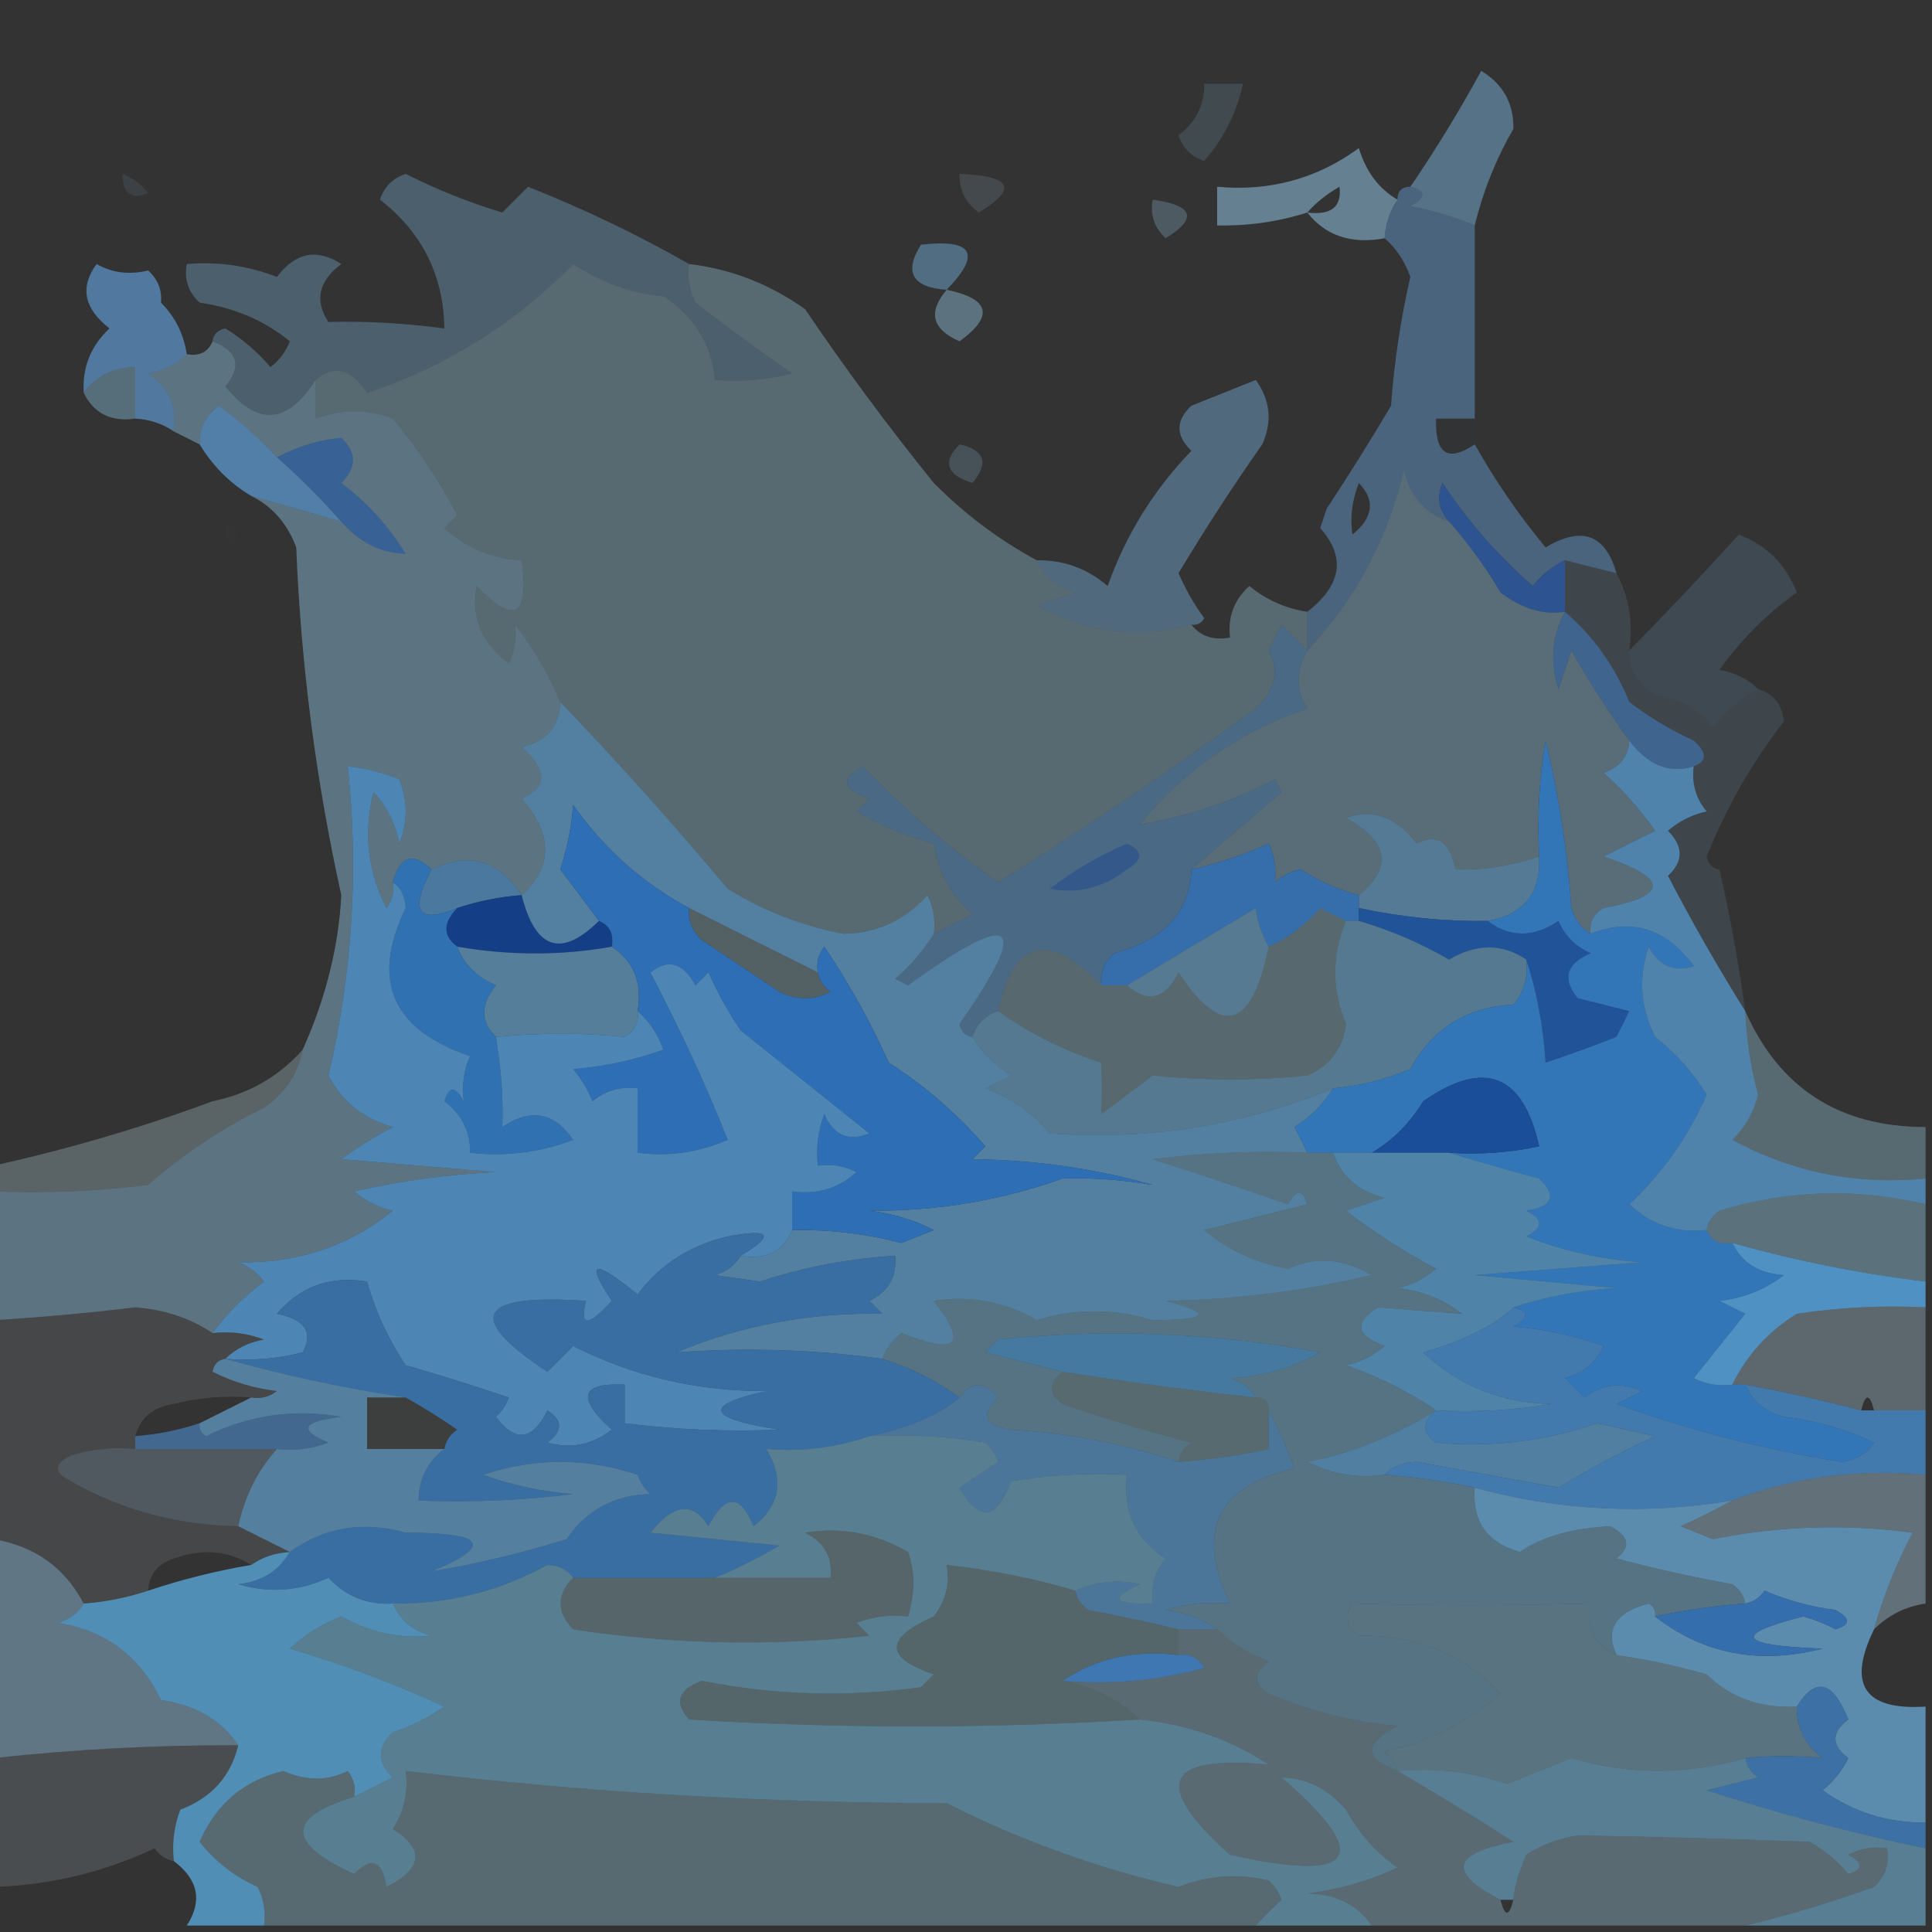 <?xml version="1.0" encoding="UTF-8"?>
<!DOCTYPE svg PUBLIC "-//W3C//DTD SVG 1.1//EN" "http://www.w3.org/Graphics/SVG/1.1/DTD/svg11.dtd">
<svg xmlns="http://www.w3.org/2000/svg" version="1.1" width="150px" height="150px" style="shape-rendering:geometricPrecision; text-rendering:geometricPrecision; image-rendering:optimizeQuality; fill-rule:evenodd; clip-rule:evenodd" xmlns:xlink="http://www.w3.org/1999/xlink">
<rect width="100%" height="100%" fill="#333333" stroke="none"/>
<g><path style="opacity:0.139" fill="#9adcfd" d="M 93.5,6.5 C 94.5,6.5 95.5,6.5 96.5,6.5C 96.033,8.711 95.033,10.711 93.5,12.5C 92.5,12.167 91.833,11.5 91.5,10.5C 92.853,9.476 93.52,8.143 93.5,6.5 Z"/></g>
<g><path style="opacity:0.088" fill="#8ad3fa" d="M 9.5,13.5 C 10.289,13.783 10.956,14.283 11.5,15C 10.184,15.528 9.517,15.028 9.5,13.5 Z"/></g>
<g><path style="opacity:0.122" fill="#b5e6ff" d="M 74.5,13.5 C 78.555,13.648 79.055,14.648 76,16.5C 74.961,15.756 74.461,14.756 74.5,13.5 Z"/></g>
<g><path style="opacity:0.435" fill="#82c4f2" d="M 114.5,17.5 C 112.914,16.852 111.247,16.352 109.5,16C 110.738,15.31 110.738,14.81 109.5,14.5C 111.478,11.603 113.311,8.603 115,5.5C 116.698,6.529 117.532,8.029 117.5,10C 116.135,12.374 115.135,14.874 114.5,17.5 Z"/></g>
<g><path style="opacity:0.227" fill="#abe4ff" d="M 89.5,15.5 C 92.674,15.952 93.007,16.952 90.5,18.5C 89.614,17.675 89.281,16.675 89.5,15.5 Z"/></g>
<g><path style="opacity:0.467" fill="#9edafc" d="M 108.5,15.5 C 107.89,16.391 107.557,17.391 107.5,18.5C 104.918,18.975 102.918,18.308 101.5,16.5C 99.236,17.219 96.903,17.552 94.5,17.5C 94.5,16.5 94.5,15.5 94.5,14.5C 98.576,14.879 102.243,13.879 105.5,11.5C 106.057,13.332 107.057,14.665 108.5,15.5 Z M 101.5,16.5 C 102.172,15.733 103.005,15.066 104,14.5C 104.188,16.061 103.355,16.728 101.5,16.5 Z"/></g>
<g><path style="opacity:0.624" fill="#5595da" d="M 12.5,23.5 C 12.586,22.504 12.252,21.671 11.5,21C 10.041,21.355 8.707,21.189 7.5,20.5C 8.707,21.189 10.041,21.355 11.5,21C 12.252,21.671 12.586,22.504 12.5,23.5 Z"/></g>
<g><path style="opacity:0.4" fill="#7dc3f5" d="M 73.5,22.5 C 70.827,22.316 70.16,21.149 71.5,19C 75.553,18.532 76.22,19.698 73.5,22.5 Z"/></g>
<g><path style="opacity:0.296" fill="#86c9f4" d="M 53.5,20.5 C 53.35,21.552 53.517,22.552 54,23.5C 56.465,25.42 58.965,27.253 61.5,29C 59.527,29.495 57.527,29.662 55.5,29.5C 55.256,26.737 53.923,24.571 51.5,23C 49.063,22.797 46.729,21.963 44.5,20.5C 39.977,25.12 34.644,28.453 28.5,30.5C 27.286,28.62 25.952,28.287 24.5,29.5C 22.326,32.937 19.992,33.103 17.5,30C 18.8,28.421 18.466,27.255 16.5,26.5C 16.56,25.957 16.893,25.624 17.5,25.5C 18.814,26.313 19.98,27.313 21,28.5C 21.692,27.975 22.192,27.308 22.5,26.5C 20.54,24.887 18.206,23.887 15.5,23.5C 14.614,22.675 14.281,21.675 14.5,20.5C 16.92,20.292 19.253,20.626 21.5,21.5C 22.935,19.599 24.602,19.265 26.5,20.5C 24.73,21.82 24.397,23.32 25.5,25C 28.362,24.917 31.362,25.084 34.5,25.5C 34.44,21.38 32.773,18.047 29.5,15.5C 29.833,14.5 30.5,13.833 31.5,13.5C 33.933,14.73 36.433,15.73 39,16.5C 39.667,15.833 40.333,15.167 41,14.5C 45.37,16.237 49.537,18.237 53.5,20.5 Z"/></g>
<g><path style="opacity:0.373" fill="#a5ddfe" d="M 73.5,22.5 C 76.861,23.203 77.194,24.537 74.5,26.5C 72.358,25.563 72.024,24.23 73.5,22.5 Z"/></g>
<g><path style="opacity:0.608" fill="#65a5e4" d="M 7.5,20.5 C 8.707,21.189 10.041,21.355 11.5,21C 12.252,21.671 12.586,22.504 12.5,23.5C 13.601,24.605 14.267,25.938 14.5,27.5C 13.738,28.268 12.738,28.768 11.5,29C 13.107,30.049 13.773,31.549 13.5,33.5C 12.609,32.89 11.609,32.557 10.5,32.5C 10.5,31.167 10.5,29.833 10.5,28.5C 8.801,28.527 7.467,29.194 6.5,30.5C 6.383,28.517 7.05,26.85 8.5,25.5C 6.516,23.954 6.183,22.287 7.5,20.5 Z"/></g>
<g><path style="opacity:0.361" fill="#93d3f8" d="M 10.5,32.5 C 8.62,32.771 7.287,32.104 6.5,30.5C 7.467,29.194 8.801,28.527 10.5,28.5C 10.5,29.833 10.5,31.167 10.5,32.5 Z"/></g>
<g><path style="opacity:0.388" fill="#7fc0f0" d="M 92.5,48.5 C 88.363,49.64 84.363,49.14 80.5,47C 81.5,46.667 82.5,46.333 83.5,46C 82.058,45.623 81.058,44.79 80.5,43.5C 82.582,43.472 84.416,44.139 86,45.5C 87.4,41.542 89.567,38.042 92.5,35C 91.269,33.817 91.269,32.651 92.5,31.5C 94.167,30.833 95.833,30.167 97.5,29.5C 98.631,31.075 98.797,32.741 98,34.5C 95.749,37.706 93.582,41.039 91.5,44.5C 92.04,45.748 92.707,46.915 93.5,48C 93.272,48.399 92.938,48.565 92.5,48.5 Z"/></g>
<g><path style="opacity:0.016" fill="#1b4c9e" d="M 114.5,32.5 C 114.5,33.167 114.5,33.833 114.5,34.5C 112.402,35.914 111.402,35.248 111.5,32.5C 112.5,32.5 113.5,32.5 114.5,32.5 Z"/></g>
<g><path style="opacity:0.667" fill="#60a5e2" d="M 21.5,35.5 C 23.222,37 24.888,38.667 26.5,40.5C 24.167,39.833 21.833,39.167 19.5,38.5C 17.861,37.528 16.527,36.194 15.5,34.5C 15.461,33.244 15.961,32.244 17,31.5C 18.667,32.733 20.167,34.066 21.5,35.5 Z"/></g>
<g><path style="opacity:0.304" fill="#ade7fd" d="M 53.5,20.5 C 56.745,20.88 59.745,22.047 62.5,24C 65.649,28.647 68.982,33.147 72.5,37.5C 74.926,39.941 77.593,41.941 80.5,43.5C 81.058,44.79 82.058,45.623 83.5,46C 82.5,46.333 81.5,46.667 80.5,47C 84.363,49.14 88.363,49.64 92.5,48.5C 93.209,49.404 94.209,49.737 95.5,49.5C 95.312,47.897 95.812,46.563 97,45.5C 98.33,46.582 99.83,47.249 101.5,47.5C 101.5,48.5 101.5,49.5 101.5,50.5C 100.833,49.833 100.167,49.167 99.5,48.5C 97.576,48.711 97.243,49.377 98.5,50.5C 99.37,52.032 99.036,53.532 97.5,55C 91.006,59.748 84.339,64.248 77.5,68.5C 73.688,65.847 70.188,62.847 67,59.5C 65.189,60.423 65.355,61.257 67.5,62C 67.167,62.333 66.833,62.667 66.5,63C 68.421,64.122 70.421,64.956 72.5,65.5C 72.826,67.661 73.826,69.494 75.5,71C 74.473,71.513 73.473,72.013 72.5,72.5C 72.65,71.448 72.483,70.448 72,69.5C 70.278,71.444 68.111,72.444 65.5,72.5C 62.268,71.882 59.268,70.715 56.5,69C 52.25,63.926 47.917,59.093 43.5,54.5C 42.609,52.391 41.442,50.391 40,48.5C 40.077,49.738 39.911,50.738 39.5,51.5C 37.397,49.936 36.564,47.936 37,45.5C 39.946,48.543 41.112,47.876 40.5,43.5C 38.217,43.392 36.217,42.559 34.5,41C 34.833,40.667 35.167,40.333 35.5,40C 34.108,37.334 32.441,34.834 30.5,32.5C 28.584,31.752 26.584,31.752 24.5,32.5C 24.5,31.5 24.5,30.5 24.5,29.5C 25.952,28.287 27.286,28.62 28.5,30.5C 34.644,28.453 39.977,25.12 44.5,20.5C 46.729,21.963 49.063,22.797 51.5,23C 53.923,24.571 55.256,26.737 55.5,29.5C 57.527,29.662 59.527,29.495 61.5,29C 58.965,27.253 56.465,25.42 54,23.5C 53.517,22.552 53.35,21.552 53.5,20.5 Z M 99.5,48.5 C 99.167,49.167 98.833,49.833 98.5,50.5C 97.243,49.377 97.576,48.711 99.5,48.5 Z"/></g>
<g><path style="opacity:0.18" fill="#a1e2ff" d="M 74.5,34.5 C 76.465,34.948 76.798,35.948 75.5,37.5C 73.481,36.867 73.147,35.867 74.5,34.5 Z"/></g>
<g><path style="opacity:0.702" fill="#3b76bf" d="M 26.5,40.5 C 24.888,38.667 23.222,37 21.5,35.5C 23.144,34.634 24.811,34.134 26.5,34C 27.711,35.113 27.711,36.28 26.5,37.5C 28.508,39.008 30.174,40.842 31.5,43C 29.565,42.942 27.898,42.109 26.5,40.5 Z"/></g>
<g><path style="opacity:0.437" fill="#68a4dd" d="M 109.5,14.5 C 110.738,14.81 110.738,15.31 109.5,16C 111.247,16.352 112.914,16.852 114.5,17.5C 114.5,22.5 114.5,27.5 114.5,32.5C 113.5,32.5 112.5,32.5 111.5,32.5C 111.402,35.248 112.402,35.914 114.5,34.5C 116.076,37.312 117.91,39.978 120,42.5C 122.811,40.82 124.644,41.487 125.5,44.5C 124.167,44.167 122.833,43.833 121.5,43.5C 120.542,43.953 119.708,44.62 119,45.5C 116.257,43.097 113.924,40.431 112,37.5C 111.53,38.577 111.697,39.577 112.5,40.5C 110.665,39.878 109.498,38.544 109,36.5C 107.708,41.931 105.208,46.598 101.5,50.5C 101.5,49.5 101.5,48.5 101.5,47.5C 104.172,45.42 104.505,43.254 102.5,41C 102.667,40.5 102.833,40 103,39.5C 104.764,36.821 106.431,34.154 108,31.5C 108.246,28.11 108.746,24.777 109.5,21.5C 109.058,20.261 108.391,19.261 107.5,18.5C 107.557,17.391 107.89,16.391 108.5,15.5C 108.5,14.833 108.833,14.5 109.5,14.5 Z M 105.5,37.5 C 106.797,38.849 106.63,40.182 105,41.5C 104.805,40.181 104.972,38.847 105.5,37.5 Z"/></g>
<g><path style="opacity:0.004" fill="#fefffe" d="M 17.5,40.5 C 18.525,40.897 18.692,41.563 18,42.5C 17.536,41.906 17.369,41.239 17.5,40.5 Z"/></g>
<g><path style="opacity:0.863" fill="#2d589f" d="M 121.5,43.5 C 121.5,44.833 121.5,46.167 121.5,47.5C 119.827,47.764 118.16,47.264 116.5,46C 115.303,43.985 113.97,42.151 112.5,40.5C 111.697,39.577 111.53,38.577 112,37.5C 113.924,40.431 116.257,43.097 119,45.5C 119.708,44.62 120.542,43.953 121.5,43.5 Z"/></g>
<g><path style="opacity:0.341" fill="#9eddfa" d="M 112.5,40.5 C 113.97,42.151 115.303,43.985 116.5,46C 118.16,47.264 119.827,47.764 121.5,47.5C 120.489,49.402 120.322,51.402 121,53.5C 121.333,52.5 121.667,51.5 122,50.5C 123.419,52.993 124.919,55.326 126.5,57.5C 126.423,58.75 125.756,59.583 124.5,60C 126.019,61.351 127.352,62.851 128.5,64.5C 127.167,65.167 125.833,65.833 124.5,66.5C 129.591,68.211 129.591,69.544 124.5,70.5C 123.702,70.957 123.369,71.624 123.5,72.5C 122.778,72.082 122.278,71.416 122,70.5C 121.697,66.106 121.03,61.773 120,57.5C 119.502,60.482 119.335,63.482 119.5,66.5C 117.283,67.238 115.116,67.571 113,67.5C 112.558,65.322 111.558,64.655 110,65.5C 108.428,63.437 106.595,62.771 104.5,63.5C 107.811,65.34 108.144,67.34 105.5,69.5C 103.906,69.081 102.406,68.414 101,67.5C 100.228,67.645 99.561,67.978 99,68.5C 99.077,67.262 98.911,66.262 98.5,65.5C 96.55,66.372 94.55,67.039 92.5,67.5C 94.789,65.552 97.122,63.552 99.5,61.5C 99.333,61.167 99.167,60.833 99,60.5C 95.626,62.248 92.126,63.414 88.5,64C 91.958,59.768 96.292,56.768 101.5,55C 100.587,53.586 100.587,52.086 101.5,50.5C 105.208,46.598 107.708,41.931 109,36.5C 109.498,38.544 110.665,39.878 112.5,40.5 Z"/></g>
<g><path style="opacity:0.18" fill="#75ade2" d="M 136.5,53.5 C 135.152,54.186 133.985,55.186 133,56.5C 131.902,55.032 130.402,54.199 128.5,54C 127.177,53.184 126.511,52.017 126.5,50.5C 129.405,47.556 132.238,44.556 135,41.5C 137.167,42.333 138.667,43.833 139.5,46C 137.189,47.645 135.189,49.645 133.5,52C 134.737,52.232 135.737,52.732 136.5,53.5 Z"/></g>
<g><path style="opacity:0.391" fill="#9cdafa" d="M 16.5,26.5 C 18.466,27.255 18.8,28.421 17.5,30C 19.992,33.103 22.326,32.937 24.5,29.5C 24.5,30.5 24.5,31.5 24.5,32.5C 26.584,31.752 28.584,31.752 30.5,32.5C 32.441,34.834 34.108,37.334 35.5,40C 35.167,40.333 34.833,40.667 34.5,41C 36.217,42.559 38.217,43.392 40.5,43.5C 41.112,47.876 39.946,48.543 37,45.5C 36.564,47.936 37.397,49.936 39.5,51.5C 39.911,50.738 40.077,49.738 40,48.5C 41.442,50.391 42.609,52.391 43.5,54.5C 43.426,56.411 42.426,57.578 40.5,58C 42.513,59.791 42.513,61.125 40.5,62C 42.935,64.792 42.935,67.292 40.5,69.5C 38.729,66.777 36.395,66.111 33.5,67.5C 32.053,66.115 31.053,66.448 30.5,68.5C 30.631,69.239 30.464,69.906 30,70.5C 28.543,67.634 28.21,64.634 29,61.5C 30.044,62.623 30.71,63.956 31,65.5C 31.667,63.833 31.667,62.167 31,60.5C 29.602,59.949 28.268,59.616 27,59.5C 27.861,67.538 27.361,75.538 25.5,83.5C 26.551,85.532 28.217,86.865 30.5,87.5C 29.092,88.243 27.759,89.077 26.5,90C 30.5,90.333 34.5,90.667 38.5,91C 34.789,91.175 31.122,91.675 27.5,92.5C 28.376,93.251 29.376,93.751 30.5,94C 27.057,96.772 23.057,98.106 18.5,98C 19.308,98.308 19.975,98.808 20.5,99.5C 18.921,100.667 17.587,102 16.5,103.5C 14.785,102.343 12.785,101.676 10.5,101.5C 6.837,101.944 3.171,102.278 -0.5,102.5C -0.5,99.167 -0.5,95.833 -0.5,92.5C 3.514,92.665 7.514,92.499 11.5,92C 14.228,89.608 17.228,87.608 20.5,86C 22.141,84.871 23.141,83.371 23.5,81.5C 25.288,77.521 26.288,73.521 26.5,69.5C 24.534,60.626 23.367,51.626 23,42.5C 22.31,40.65 21.144,39.316 19.5,38.5C 21.833,39.167 24.167,39.833 26.5,40.5C 27.898,42.109 29.565,42.942 31.5,43C 30.174,40.842 28.508,39.008 26.5,37.5C 27.711,36.28 27.711,35.113 26.5,34C 24.811,34.134 23.144,34.634 21.5,35.5C 20.167,34.066 18.667,32.733 17,31.5C 15.961,32.244 15.461,33.244 15.5,34.5C 14.833,34.167 14.167,33.833 13.5,33.5C 13.773,31.549 13.107,30.049 11.5,29C 12.738,28.768 13.738,28.268 14.5,27.5C 15.492,27.672 16.158,27.338 16.5,26.5 Z"/></g>
<g><path style="opacity:0.616" fill="#4684c8" d="M 121.5,47.5 C 123.7,49.378 125.367,51.711 126.5,54.5C 128.046,55.684 129.713,56.684 131.5,57.5C 132.55,58.429 132.55,59.095 131.5,59.5C 129.627,60.089 127.96,59.422 126.5,57.5C 124.919,55.326 123.419,52.993 122,50.5C 121.667,51.5 121.333,52.5 121,53.5C 120.322,51.402 120.489,49.402 121.5,47.5 Z"/></g>
<g><path style="opacity:0.004" fill="#fefffe" d="M 0.5,56.5 C 1.833,57.167 1.833,57.167 0.5,56.5 Z"/></g>
<g><path style="opacity:0.122" fill="#90cff5" d="M 121.5,43.5 C 122.833,43.833 124.167,44.167 125.5,44.5C 126.461,46.265 126.795,48.265 126.5,50.5C 126.511,52.017 127.177,53.184 128.5,54C 130.402,54.199 131.902,55.032 133,56.5C 133.985,55.186 135.152,54.186 136.5,53.5C 137.695,53.866 138.361,54.699 138.5,56C 136.041,59.182 134.041,62.682 132.5,66.5C 132.624,67.107 132.957,67.44 133.5,67.5C 134.326,71.136 134.992,74.803 135.5,78.5C 133.398,75.139 131.398,71.639 129.5,68C 130.711,66.887 130.711,65.72 129.5,64.5C 130.376,63.749 131.376,63.249 132.5,63C 131.663,61.989 131.33,60.822 131.5,59.5C 132.55,59.095 132.55,58.429 131.5,57.5C 129.713,56.684 128.046,55.684 126.5,54.5C 125.367,51.711 123.7,49.378 121.5,47.5C 121.5,46.167 121.5,44.833 121.5,43.5 Z"/></g>
<g><path style="opacity:0.004" fill="#fefffe" d="M 133.5,66.5 C 134.833,67.167 134.833,67.167 133.5,66.5 Z"/></g>
<g><path style="opacity:0.6" fill="#5ba7e7" d="M 40.5,69.5 C 38.784,69.629 37.117,69.962 35.5,70.5C 32.437,71.765 31.77,70.765 33.5,67.5C 36.395,66.111 38.729,66.777 40.5,69.5 Z"/></g>
<g><path style="opacity:0.529" fill="#72b9ec" d="M 119.5,66.5 C 119.631,69.367 118.297,71.033 115.5,71.5C 112.222,71.553 108.889,71.219 105.5,70.5C 105.5,70.167 105.5,69.833 105.5,69.5C 108.144,67.34 107.811,65.34 104.5,63.5C 106.595,62.771 108.428,63.437 110,65.5C 111.558,64.655 112.558,65.322 113,67.5C 115.116,67.571 117.283,67.238 119.5,66.5 Z"/></g>
<g><path style="opacity:0.953" fill="#133f89" d="M 40.5,69.5 C 41.567,73.717 43.567,74.384 46.5,71.5C 47.338,71.842 47.672,72.508 47.5,73.5C 43.587,74.201 39.587,74.201 35.5,73.5C 34.375,72.652 34.375,71.652 35.5,70.5C 37.117,69.962 38.784,69.629 40.5,69.5 Z"/></g>
<g><path style="opacity:0.004" fill="#fefffe" d="M 6.5,72.5 C 7.833,73.167 7.833,73.167 6.5,72.5 Z"/></g>
<g><path style="opacity:0.475" fill="#63a5df" d="M 99.5,48.5 C 100.167,49.167 100.833,49.833 101.5,50.5C 100.587,52.086 100.587,53.586 101.5,55C 96.292,56.768 91.958,59.768 88.5,64C 92.126,63.414 95.626,62.248 99,60.5C 99.167,60.833 99.333,61.167 99.5,61.5C 97.122,63.552 94.789,65.552 92.5,67.5C 92.394,70.804 90.394,72.97 86.5,74C 85.748,74.671 85.414,75.504 85.5,76.5C 81.362,72.256 78.695,72.923 77.5,78.5C 76.5,78.833 75.833,79.5 75.5,80.5C 74.957,80.44 74.624,80.107 74.5,79.5C 80.145,71.464 78.811,70.464 70.5,76.5C 70.167,76.333 69.833,76.167 69.5,76C 70.71,74.961 71.71,73.794 72.5,72.5C 73.473,72.013 74.473,71.513 75.5,71C 73.826,69.494 72.826,67.661 72.5,65.5C 70.421,64.956 68.421,64.122 66.5,63C 66.833,62.667 67.167,62.333 67.5,62C 65.355,61.257 65.189,60.423 67,59.5C 70.188,62.847 73.688,65.847 77.5,68.5C 84.339,64.248 91.006,59.748 97.5,55C 99.036,53.532 99.37,52.032 98.5,50.5C 98.833,49.833 99.167,49.167 99.5,48.5 Z"/></g>
<g><path style="opacity:0.729" fill="#2d528b" d="M 87.5,65.5 C 88.773,66.077 88.773,66.743 87.5,67.5C 85.669,68.929 83.669,69.429 81.5,69C 83.432,67.541 85.432,66.375 87.5,65.5 Z"/></g>
<g><path style="opacity:0.851" fill="#3777bf" d="M 105.5,69.5 C 105.5,69.833 105.5,70.167 105.5,70.5C 105.5,70.833 105.5,71.167 105.5,71.5C 105.167,71.5 104.833,71.5 104.5,71.5C 103.85,71.196 103.183,70.863 102.5,70.5C 101.358,71.826 100.024,72.826 98.5,73.5C 97.926,72.472 97.593,71.472 97.5,70.5C 94.071,72.539 90.737,74.539 87.5,76.5C 86.833,76.5 86.167,76.5 85.5,76.5C 85.414,75.504 85.748,74.671 86.5,74C 90.394,72.97 92.394,70.804 92.5,67.5C 94.55,67.039 96.55,66.372 98.5,65.5C 98.911,66.262 99.077,67.262 99,68.5C 99.561,67.978 100.228,67.645 101,67.5C 102.406,68.414 103.906,69.081 105.5,69.5 Z"/></g>
<g><path style="opacity:0.855" fill="#1f59aa" d="M 105.5,71.5 C 105.5,71.167 105.5,70.833 105.5,70.5C 108.889,71.219 112.222,71.553 115.5,71.5C 117.223,72.807 119.057,72.807 121,71.5C 121.5,72.667 122.333,73.5 123.5,74C 121.595,74.826 121.261,75.993 122.5,77.5C 123.833,77.833 125.167,78.167 126.5,78.5C 126.167,79.167 125.833,79.833 125.5,80.5C 123.659,81.23 121.825,81.897 120,82.5C 119.817,79.635 119.317,76.969 118.5,74.5C 116.643,73.246 114.643,73.246 112.5,74.5C 110.261,73.212 107.928,72.212 105.5,71.5 Z"/></g>
<g><path style="opacity:0.246" fill="#b4e9fa" d="M 53.5,70.5 C 56.833,72.167 60.167,73.833 63.5,75.5C 63.611,76.117 63.944,76.617 64.5,77C 63.167,77.667 61.833,77.667 60.5,77C 58.5,75.667 56.5,74.333 54.5,73C 53.748,72.329 53.414,71.496 53.5,70.5 Z"/></g>
<g><path style="opacity:0.49" fill="#79c5f5" d="M 98.5,73.5 C 97.187,79.925 94.854,80.592 91.5,75.5C 90.472,77.58 89.138,77.914 87.5,76.5C 90.737,74.539 94.071,72.539 97.5,70.5C 97.593,71.472 97.926,72.472 98.5,73.5 Z"/></g>
<g><path style="opacity:0.525" fill="#74c3f8" d="M 35.5,73.5 C 39.587,74.201 43.587,74.201 47.5,73.5C 49.213,74.635 49.88,76.302 49.5,78.5C 49.631,79.376 49.297,80.043 48.5,80.5C 45.285,80.18 41.952,80.18 38.5,80.5C 37.295,79.328 37.295,77.995 38.5,76.5C 37.007,75.859 36.007,74.859 35.5,73.5 Z"/></g>
<g><path style="opacity:0.808" fill="#307fce" d="M 33.5,67.5 C 31.77,70.765 32.437,71.765 35.5,70.5C 34.375,71.652 34.375,72.652 35.5,73.5C 36.007,74.859 37.007,75.859 38.5,76.5C 37.295,77.995 37.295,79.328 38.5,80.5C 38.919,83.026 39.086,85.359 39,87.5C 41.2,86.01 43.034,86.343 44.5,88.5C 41.913,89.48 39.247,89.813 36.5,89.5C 36.52,87.857 35.853,86.524 34.5,85.5C 34.846,84.304 35.346,84.304 36,85.5C 35.852,84.175 36.018,83.008 36.5,82C 30.432,79.944 28.766,76.11 31.5,70.5C 31.457,69.584 31.124,68.917 30.5,68.5C 31.053,66.448 32.053,66.115 33.5,67.5 Z"/></g>
<g><path style="opacity:0.295" fill="#adeafe" d="M 104.5,71.5 C 103.382,74.178 103.382,76.845 104.5,79.5C 104.272,81.397 103.272,82.73 101.5,83.5C 97.564,83.902 93.564,83.902 89.5,83.5C 88.167,84.5 86.833,85.5 85.5,86.5C 85.568,85.15 85.568,83.816 85.5,82.5C 82.577,81.552 79.911,80.219 77.5,78.5C 78.695,72.923 81.362,72.256 85.5,76.5C 86.167,76.5 86.833,76.5 87.5,76.5C 89.138,77.914 90.472,77.58 91.5,75.5C 94.854,80.592 97.187,79.925 98.5,73.5C 100.024,72.826 101.358,71.826 102.5,70.5C 103.183,70.863 103.85,71.196 104.5,71.5 Z"/></g>
<g><path style="opacity:0.571" fill="#6cb9f1" d="M 43.5,54.5 C 47.917,59.093 52.25,63.926 56.5,69C 59.268,70.715 62.268,71.882 65.5,72.5C 68.111,72.444 70.278,71.444 72,69.5C 72.483,70.448 72.65,71.448 72.5,72.5C 71.71,73.794 70.71,74.961 69.5,76C 69.833,76.167 70.167,76.333 70.5,76.5C 78.811,70.464 80.145,71.464 74.5,79.5C 74.624,80.107 74.957,80.44 75.5,80.5C 76.23,81.712 77.23,82.712 78.5,83.5C 77.833,83.833 77.167,84.167 76.5,84.5C 78.482,85.216 80.149,86.383 81.5,88C 89.124,88.554 96.457,87.387 103.5,84.5C 102.77,85.712 101.77,86.712 100.5,87.5C 100.863,88.183 101.196,88.85 101.5,89.5C 97.486,89.335 93.486,89.501 89.5,90C 92.981,91.114 96.481,92.28 100,93.5C 100.654,92.304 101.154,92.304 101.5,93.5C 98.833,94.167 96.167,94.833 93.5,95.5C 95.333,97.05 97.499,98.05 100,98.5C 102.147,97.524 104.314,97.691 106.5,99C 101.279,100.232 95.946,100.899 90.5,101C 94.233,101.972 93.899,102.472 89.5,102.5C 86.455,101.582 83.455,101.582 80.5,102.5C 77.972,101.058 75.305,100.558 72.5,101C 75.182,104.42 74.349,105.253 70,103.5C 69.283,104.044 68.783,104.711 68.5,105.5C 63.197,104.77 57.864,104.604 52.5,105C 57.541,102.895 62.874,101.895 68.5,102C 68.167,101.667 67.833,101.333 67.5,101C 68.973,100.29 69.64,99.124 69.5,97.5C 65.908,97.714 62.408,98.381 59,99.5C 57.833,99.333 56.667,99.167 55.5,99C 56.416,98.722 57.083,98.222 57.5,97.5C 59.483,97.843 60.817,97.177 61.5,95.5C 64.374,95.451 67.208,95.784 70,96.5C 70.833,96.167 71.667,95.833 72.5,95.5C 70.922,94.702 69.256,94.202 67.5,94C 72.725,94.041 77.725,93.208 82.5,91.5C 84.796,91.427 87.13,91.594 89.5,92C 85.015,90.726 80.348,90.059 75.5,90C 75.833,89.667 76.167,89.333 76.5,89C 74.295,86.46 71.795,84.293 69,82.5C 67.601,79.371 65.934,76.371 64,73.5C 63.536,74.094 63.369,74.761 63.5,75.5C 60.167,73.833 56.833,72.167 53.5,70.5C 49.9,68.57 46.9,65.903 44.5,62.5C 44.39,64.098 44.057,65.765 43.5,67.5C 44.524,68.852 45.524,70.185 46.5,71.5C 43.567,74.384 41.567,73.717 40.5,69.5C 42.935,67.292 42.935,64.792 40.5,62C 42.513,61.125 42.513,59.791 40.5,58C 42.426,57.578 43.426,56.411 43.5,54.5 Z"/></g>
<g><path style="opacity:0.004" fill="#fefffe" d="M 16.5,85.5 C 15.833,84.167 15.833,84.167 16.5,85.5 Z"/></g>
<g><path style="opacity:0.465" fill="#7ccafb" d="M 104.5,71.5 C 104.833,71.5 105.167,71.5 105.5,71.5C 107.928,72.212 110.261,73.212 112.5,74.5C 114.643,73.246 116.643,73.246 118.5,74.5C 118.67,75.822 118.337,76.989 117.5,78C 113.879,78.178 111.212,79.845 109.5,83C 107.564,83.813 105.564,84.313 103.5,84.5C 96.457,87.387 89.124,88.554 81.5,88C 80.149,86.383 78.482,85.216 76.5,84.5C 77.167,84.167 77.833,83.833 78.5,83.5C 77.23,82.712 76.23,81.712 75.5,80.5C 75.833,79.5 76.5,78.833 77.5,78.5C 79.911,80.219 82.577,81.552 85.5,82.5C 85.568,83.816 85.568,85.15 85.5,86.5C 86.833,85.5 88.167,84.5 89.5,83.5C 93.564,83.902 97.564,83.902 101.5,83.5C 103.272,82.73 104.272,81.397 104.5,79.5C 103.382,76.845 103.382,74.178 104.5,71.5 Z"/></g>
<g><path style="opacity:0.818" fill="#3385d4" d="M 123.5,72.5 C 126.685,71.241 129.352,72.074 131.5,75C 130.004,75.507 128.837,75.007 128,73.5C 127.186,75.902 127.353,78.235 128.5,80.5C 130.142,81.799 131.476,83.299 132.5,85C 131.065,88.262 129.065,91.096 126.5,93.5C 128.173,95.086 130.173,95.753 132.5,95.5C 132.842,96.338 133.508,96.672 134.5,96.5C 135.23,98.045 136.563,98.878 138.5,99C 137.051,100.117 135.384,100.784 133.5,101C 134.167,101.333 134.833,101.667 135.5,102C 134.167,103.667 132.833,105.333 131.5,107C 132.448,107.483 133.448,107.649 134.5,107.5C 134.833,107.5 135.167,107.5 135.5,107.5C 136.058,108.79 137.058,109.623 138.5,110C 140.952,110.29 143.285,110.956 145.5,112C 144.892,112.87 144.059,113.37 143,113.5C 137.021,112.547 131.188,111.047 125.5,109C 126.167,108.667 126.833,108.333 127.5,108C 125.888,107.28 124.388,107.446 123,108.5C 122.5,108 122,107.5 121.5,107C 122.91,106.632 123.91,105.799 124.5,104.5C 122.234,103.686 119.9,103.186 117.5,103C 118.738,102.31 118.738,101.81 117.5,101.5C 119.969,100.683 122.635,100.183 125.5,100C 121.833,99.667 118.167,99.333 114.5,99C 118.833,98.667 123.167,98.333 127.5,98C 124.377,97.793 121.377,97.127 118.5,96C 119.833,95.333 119.833,94.667 118.5,94C 120.569,93.676 120.902,92.843 119.5,91.5C 117.031,90.832 114.698,90.165 112.5,89.5C 114.857,89.663 117.19,89.497 119.5,89C 118.242,83.371 115.242,82.205 110.5,85.5C 109.451,87.216 108.118,88.549 106.5,89.5C 105.5,89.5 104.5,89.5 103.5,89.5C 102.833,89.5 102.167,89.5 101.5,89.5C 101.196,88.85 100.863,88.183 100.5,87.5C 101.77,86.712 102.77,85.712 103.5,84.5C 105.564,84.313 107.564,83.813 109.5,83C 111.212,79.845 113.879,78.178 117.5,78C 118.337,76.989 118.67,75.822 118.5,74.5C 119.317,76.969 119.817,79.635 120,82.5C 121.825,81.897 123.659,81.23 125.5,80.5C 125.833,79.833 126.167,79.167 126.5,78.5C 125.167,78.167 123.833,77.833 122.5,77.5C 121.261,75.993 121.595,74.826 123.5,74C 122.333,73.5 121.5,72.667 121,71.5C 119.057,72.807 117.223,72.807 115.5,71.5C 118.297,71.033 119.631,69.367 119.5,66.5C 119.335,63.482 119.502,60.482 120,57.5C 121.03,61.773 121.697,66.106 122,70.5C 122.278,71.416 122.778,72.082 123.5,72.5 Z"/></g>
<g><path style="opacity:0.641" fill="#5fb1f0" d="M 126.5,57.5 C 127.96,59.422 129.627,60.089 131.5,59.5C 131.33,60.822 131.663,61.989 132.5,63C 131.376,63.249 130.376,63.749 129.5,64.5C 130.711,65.72 130.711,66.887 129.5,68C 131.398,71.639 133.398,75.139 135.5,78.5C 135.59,80.696 135.923,82.863 136.5,85C 136.156,86.365 135.489,87.532 134.5,88.5C 139.169,91.021 144.169,92.021 149.5,91.5C 149.5,92.167 149.5,92.833 149.5,93.5C 144.147,92.222 138.813,92.389 133.5,94C 132.944,94.383 132.611,94.883 132.5,95.5C 130.173,95.753 128.173,95.086 126.5,93.5C 129.065,91.096 131.065,88.262 132.5,85C 131.476,83.299 130.142,81.799 128.5,80.5C 127.353,78.235 127.186,75.902 128,73.5C 128.837,75.007 130.004,75.507 131.5,75C 129.352,72.074 126.685,71.241 123.5,72.5C 123.369,71.624 123.702,70.957 124.5,70.5C 129.591,69.544 129.591,68.211 124.5,66.5C 125.833,65.833 127.167,65.167 128.5,64.5C 127.352,62.851 126.019,61.351 124.5,60C 125.756,59.583 126.423,58.75 126.5,57.5 Z"/></g>
<g><path style="opacity:0.91" fill="#1751a2" d="M 112.5,89.5 C 110.5,89.5 108.5,89.5 106.5,89.5C 108.118,88.549 109.451,87.216 110.5,85.5C 115.242,82.205 118.242,83.371 119.5,89C 117.19,89.497 114.857,89.663 112.5,89.5 Z"/></g>
<g><path style="opacity:0.307" fill="#afe7fe" d="M 135.5,78.5 C 138.154,84.501 142.82,87.501 149.5,87.5C 149.5,88.833 149.5,90.167 149.5,91.5C 144.169,92.021 139.169,91.021 134.5,88.5C 135.489,87.532 136.156,86.365 136.5,85C 135.923,82.863 135.59,80.696 135.5,78.5 Z"/></g>
<g><path style="opacity:0.243" fill="#d4f6ff" d="M 23.5,81.5 C 23.141,83.371 22.141,84.871 20.5,86C 17.228,87.608 14.228,89.608 11.5,92C 7.514,92.499 3.514,92.665 -0.5,92.5C -0.5,91.833 -0.5,91.167 -0.5,90.5C 5.36,89.202 11.027,87.535 16.5,85.5C 19.295,84.937 21.628,83.604 23.5,81.5 Z"/></g>
<g><path style="opacity:0.902" fill="#2d74c2" d="M 53.5,70.5 C 53.414,71.496 53.748,72.329 54.5,73C 56.5,74.333 58.5,75.667 60.5,77C 61.833,77.667 63.167,77.667 64.5,77C 63.944,76.617 63.611,76.117 63.5,75.5C 63.369,74.761 63.536,74.094 64,73.5C 65.934,76.371 67.601,79.371 69,82.5C 71.795,84.293 74.295,86.46 76.5,89C 76.167,89.333 75.833,89.667 75.5,90C 80.348,90.059 85.015,90.726 89.5,92C 87.13,91.594 84.796,91.427 82.5,91.5C 77.725,93.208 72.725,94.041 67.5,94C 69.256,94.202 70.922,94.702 72.5,95.5C 71.667,95.833 70.833,96.167 70,96.5C 67.208,95.784 64.374,95.451 61.5,95.5C 61.5,94.5 61.5,93.5 61.5,92.5C 63.429,92.769 65.095,92.269 66.5,91C 65.552,90.517 64.552,90.35 63.5,90.5C 63.343,89.127 63.51,87.793 64,86.5C 64.725,88.158 65.892,88.658 67.5,88C 64.167,85.333 60.833,82.667 57.5,80C 56.54,78.581 55.706,77.081 55,75.5C 54.667,75.833 54.333,76.167 54,76.5C 53.035,74.74 51.868,74.406 50.5,75.5C 52.868,80.036 54.868,84.369 56.5,88.5C 54.257,89.474 51.924,89.808 49.5,89.5C 49.5,87.833 49.5,86.167 49.5,84.5C 48.178,84.33 47.011,84.663 46,85.5C 45.626,84.584 45.126,83.75 44.5,83C 46.901,82.814 49.234,82.314 51.5,81.5C 51.058,80.261 50.391,79.261 49.5,78.5C 49.88,76.302 49.213,74.635 47.5,73.5C 47.672,72.508 47.338,71.842 46.5,71.5C 45.524,70.185 44.524,68.852 43.5,67.5C 44.057,65.765 44.39,64.098 44.5,62.5C 46.9,65.903 49.9,68.57 53.5,70.5 Z"/></g>
<g><path style="opacity:0.363" fill="#a1dffe" d="M 149.5,93.5 C 149.5,95.5 149.5,97.5 149.5,99.5C 144.395,98.879 139.395,97.879 134.5,96.5C 133.508,96.672 132.842,96.338 132.5,95.5C 132.611,94.883 132.944,94.383 133.5,94C 138.813,92.389 144.147,92.222 149.5,93.5 Z"/></g>
<g><path style="opacity:0.402" fill="#87d2fa" d="M 101.5,89.5 C 102.167,89.5 102.833,89.5 103.5,89.5C 104.122,91.335 105.456,92.502 107.5,93C 106.5,93.333 105.5,93.667 104.5,94C 106.705,95.706 109.038,97.206 111.5,98.5C 110.624,99.251 109.624,99.751 108.5,100C 110.384,100.216 112.051,100.883 113.5,102C 111.143,101.825 108.977,101.658 107,101.5C 105.086,102.676 105.252,103.676 107.5,104.5C 106.624,105.251 105.624,105.751 104.5,106C 107.069,106.898 109.402,108.065 111.5,109.5C 108.161,111.528 104.827,112.861 101.5,113.5C 103.396,114.466 105.396,114.799 107.5,114.5C 109.861,114.674 112.194,115.007 114.5,115.5C 114.277,118.114 115.444,119.781 118,120.5C 119.705,119.318 122.039,118.652 125,118.5C 126.487,119.253 126.654,120.086 125.5,121C 128.471,121.794 131.471,122.461 134.5,123C 135.056,123.383 135.389,123.883 135.5,124.5C 133.139,124.674 130.806,125.007 128.5,125.5C 128.565,125.062 128.399,124.728 128,124.5C 125.423,125.165 124.59,126.499 125.5,128.5C 123.824,127.817 123.157,126.483 123.5,124.5C 117.208,124.672 111.041,124.672 105,124.5C 104.383,125.449 104.549,126.282 105.5,127C 109.905,126.874 113.571,128.374 116.5,131.5C 113.95,133.737 110.95,135.237 107.5,136C 108.056,136.383 108.389,136.883 108.5,137.5C 105.875,136.542 105.875,135.376 108.5,134C 105.026,133.699 101.692,132.866 98.5,131.5C 97.289,130.726 97.289,129.893 98.5,129C 96.934,128.392 95.6,127.558 94.5,126.5C 93.391,125.71 92.058,125.21 90.5,125C 92.134,124.506 93.801,124.34 95.5,124.5C 92.81,118.875 94.476,115.375 100.5,114C 99.901,112.378 99.234,110.878 98.5,109.5C 98.5,108.833 98.167,108.5 97.5,108.5C 97.082,107.778 96.416,107.278 95.5,107C 98.043,106.86 100.377,106.194 102.5,105C 94.23,103.463 85.897,103.13 77.5,104C 77.167,104.333 76.833,104.667 76.5,105C 78.518,105.505 80.518,106.005 82.5,106.5C 81.402,107.397 81.402,108.23 82.5,109C 85.784,110.125 89.117,111.125 92.5,112C 91.944,112.383 91.611,112.883 91.5,113.5C 87.368,112.102 83.034,111.269 78.5,111C 76.431,110.676 76.098,109.842 77.5,108.5C 76.386,107.224 75.386,107.224 74.5,108.5C 72.639,107.158 70.639,106.158 68.5,105.5C 68.783,104.711 69.283,104.044 70,103.5C 74.349,105.253 75.182,104.42 72.5,101C 75.305,100.558 77.972,101.058 80.5,102.5C 83.455,101.582 86.455,101.582 89.5,102.5C 93.899,102.472 94.233,101.972 90.5,101C 95.946,100.899 101.279,100.232 106.5,99C 104.314,97.691 102.147,97.524 100,98.5C 97.499,98.05 95.333,97.05 93.5,95.5C 96.167,94.833 98.833,94.167 101.5,93.5C 101.154,92.304 100.654,92.304 100,93.5C 96.481,92.28 92.981,91.114 89.5,90C 93.486,89.501 97.486,89.335 101.5,89.5 Z"/></g>
<g><path style="opacity:0.6" fill="#62b9f7" d="M 103.5,89.5 C 104.5,89.5 105.5,89.5 106.5,89.5C 108.5,89.5 110.5,89.5 112.5,89.5C 114.698,90.165 117.031,90.832 119.5,91.5C 120.902,92.843 120.569,93.676 118.5,94C 119.833,94.667 119.833,95.333 118.5,96C 121.377,97.127 124.377,97.793 127.5,98C 123.167,98.333 118.833,98.667 114.5,99C 118.167,99.333 121.833,99.667 125.5,100C 122.635,100.183 119.969,100.683 117.5,101.5C 116.044,102.906 113.71,104.073 110.5,105C 113.275,107.607 116.609,108.94 120.5,109C 117.518,109.498 114.518,109.665 111.5,109.5C 109.402,108.065 107.069,106.898 104.5,106C 105.624,105.751 106.624,105.251 107.5,104.5C 105.252,103.676 105.086,102.676 107,101.5C 108.977,101.658 111.143,101.825 113.5,102C 112.051,100.883 110.384,100.216 108.5,100C 109.624,99.751 110.624,99.251 111.5,98.5C 109.038,97.206 106.705,95.706 104.5,94C 105.5,93.667 106.5,93.333 107.5,93C 105.456,92.502 104.122,91.335 103.5,89.5 Z"/></g>
<g><path style="opacity:0.706" fill="#58a8eb" d="M 30.5,68.5 C 31.124,68.917 31.457,69.584 31.5,70.5C 28.766,76.11 30.432,79.944 36.5,82C 36.018,83.008 35.852,84.175 36,85.5C 35.346,84.304 34.846,84.304 34.5,85.5C 35.853,86.524 36.52,87.857 36.5,89.5C 39.247,89.813 41.913,89.48 44.5,88.5C 43.034,86.343 41.2,86.01 39,87.5C 39.086,85.359 38.919,83.026 38.5,80.5C 41.952,80.18 45.285,80.18 48.5,80.5C 49.297,80.043 49.631,79.376 49.5,78.5C 50.391,79.261 51.058,80.261 51.5,81.5C 49.234,82.314 46.901,82.814 44.5,83C 45.126,83.75 45.626,84.584 46,85.5C 47.011,84.663 48.178,84.33 49.5,84.5C 49.5,86.167 49.5,87.833 49.5,89.5C 51.924,89.808 54.257,89.474 56.5,88.5C 54.868,84.369 52.868,80.036 50.5,75.5C 51.868,74.406 53.035,74.74 54,76.5C 54.333,76.167 54.667,75.833 55,75.5C 55.706,77.081 56.54,78.581 57.5,80C 60.833,82.667 64.167,85.333 67.5,88C 65.892,88.658 64.725,88.158 64,86.5C 63.51,87.793 63.343,89.127 63.5,90.5C 64.552,90.35 65.552,90.517 66.5,91C 65.095,92.269 63.429,92.769 61.5,92.5C 61.5,93.5 61.5,94.5 61.5,95.5C 60.817,97.177 59.483,97.843 57.5,97.5C 60.209,95.868 59.875,95.368 56.5,96C 53.576,96.683 51.242,98.183 49.5,100.5C 46.078,97.71 45.411,97.877 47.5,101C 45.65,103.033 44.984,103.033 45.5,101C 37.064,100.424 36.064,102.257 42.5,106.5C 43.167,105.833 43.833,105.167 44.5,104.5C 49.153,106.858 54.153,108.025 59.5,108C 54.521,109.11 54.854,110.11 60.5,111C 56.507,111.17 52.507,111.004 48.5,110.5C 48.5,109.5 48.5,108.5 48.5,107.5C 45.074,107.35 44.741,108.516 47.5,111C 45.956,112.187 44.289,112.52 42.5,112C 43.711,111.107 43.711,110.274 42.5,109.5C 41.346,111.856 40.013,112.023 38.5,110C 38.957,109.586 39.291,109.086 39.5,108.5C 36.856,107.604 34.19,106.771 31.5,106C 30.138,103.966 29.138,101.799 28.5,99.5C 25.654,99.03 23.321,99.863 21.5,102C 23.678,102.442 24.345,103.442 23.5,105C 21.527,105.495 19.527,105.662 17.5,105.5C 18.262,104.732 19.262,104.232 20.5,104C 19.207,103.51 17.873,103.343 16.5,103.5C 17.587,102 18.921,100.667 20.5,99.5C 19.975,98.808 19.308,98.308 18.5,98C 23.057,98.106 27.057,96.772 30.5,94C 29.376,93.751 28.376,93.251 27.5,92.5C 31.122,91.675 34.789,91.175 38.5,91C 34.5,90.667 30.5,90.333 26.5,90C 27.759,89.077 29.092,88.243 30.5,87.5C 28.217,86.865 26.551,85.532 25.5,83.5C 27.361,75.538 27.861,67.538 27,59.5C 28.268,59.616 29.602,59.949 31,60.5C 31.667,62.167 31.667,63.833 31,65.5C 30.71,63.956 30.044,62.623 29,61.5C 28.21,64.634 28.543,67.634 30,70.5C 30.464,69.906 30.631,69.239 30.5,68.5 Z"/></g>
<g><path style="opacity:0.694" fill="#3c87d2" d="M 57.5,97.5 C 57.083,98.222 56.416,98.722 55.5,99C 56.667,99.167 57.833,99.333 59,99.5C 62.408,98.381 65.908,97.714 69.5,97.5C 69.64,99.124 68.973,100.29 67.5,101C 67.833,101.333 68.167,101.667 68.5,102C 62.874,101.895 57.541,102.895 52.5,105C 57.864,104.604 63.197,104.77 68.5,105.5C 70.639,106.158 72.639,107.158 74.5,108.5C 72.897,109.868 70.563,110.868 67.5,111.5C 64.945,112.388 62.279,112.721 59.5,112.5C 60.916,114.86 60.583,116.86 58.5,118.5C 57.483,115.972 56.316,115.972 55,118.5C 53.807,116.557 52.307,116.724 50.5,119C 53.833,119.333 57.167,119.667 60.5,120C 58.825,120.985 57.158,121.819 55.5,122.5C 51.833,122.5 48.167,122.5 44.5,122.5C 44.083,121.876 43.416,121.543 42.5,121.5C 38.773,123.554 34.773,124.554 30.5,124.5C 28.517,124.617 26.85,123.95 25.5,122.5C 23.232,123.544 20.899,123.711 18.5,123C 20.32,122.8 21.653,121.966 22.5,120.5C 25.177,118.568 28.177,118.068 31.5,119C 37.704,118.993 38.37,119.993 33.5,122C 36.961,121.428 40.461,120.594 44,119.5C 45.523,117.234 47.689,116.067 50.5,116C 50.043,115.586 49.709,115.086 49.5,114.5C 45.5,113.167 41.5,113.167 37.5,114.5C 39.766,115.314 42.099,115.814 44.5,116C 40.514,116.499 36.514,116.666 32.5,116.5C 32.527,114.801 33.194,113.467 34.5,112.5C 34.611,111.883 34.944,111.383 35.5,111C 34.142,110.066 32.808,109.232 31.5,108.5C 26.78,107.79 22.113,106.79 17.5,105.5C 19.527,105.662 21.527,105.495 23.5,105C 24.345,103.442 23.678,102.442 21.5,102C 23.321,99.863 25.654,99.03 28.5,99.5C 29.138,101.799 30.138,103.966 31.5,106C 34.19,106.771 36.856,107.604 39.5,108.5C 39.291,109.086 38.957,109.586 38.5,110C 40.013,112.023 41.346,111.856 42.5,109.5C 43.711,110.274 43.711,111.107 42.5,112C 44.289,112.52 45.956,112.187 47.5,111C 44.741,108.516 45.074,107.35 48.5,107.5C 48.5,108.5 48.5,109.5 48.5,110.5C 52.507,111.004 56.507,111.17 60.5,111C 54.854,110.11 54.521,109.11 59.5,108C 54.153,108.025 49.153,106.858 44.5,104.5C 43.833,105.167 43.167,105.833 42.5,106.5C 36.064,102.257 37.064,100.424 45.5,101C 44.984,103.033 45.65,103.033 47.5,101C 45.411,97.877 46.078,97.71 49.5,100.5C 51.242,98.183 53.576,96.683 56.5,96C 59.875,95.368 60.209,95.868 57.5,97.5 Z"/></g>
<g><path style="opacity:0.6" fill="#54a8e7" d="M 97.5,108.5 C 92.362,107.937 87.362,107.27 82.5,106.5C 80.518,106.005 78.518,105.505 76.5,105C 76.833,104.667 77.167,104.333 77.5,104C 85.897,103.13 94.23,103.463 102.5,105C 100.377,106.194 98.043,106.86 95.5,107C 96.416,107.278 97.082,107.778 97.5,108.5 Z"/></g>
<g><path style="opacity:0.739" fill="#5ab3f5" d="M 134.5,96.5 C 139.395,97.879 144.395,98.879 149.5,99.5C 149.5,100.167 149.5,100.833 149.5,101.5C 146.15,101.335 142.817,101.502 139.5,102C 137.285,103.379 135.619,105.213 134.5,107.5C 133.448,107.649 132.448,107.483 131.5,107C 132.833,105.333 134.167,103.667 135.5,102C 134.833,101.667 134.167,101.333 133.5,101C 135.384,100.784 137.051,100.117 138.5,99C 136.563,98.878 135.23,98.045 134.5,96.5 Z"/></g>
<g><path style="opacity:0.292" fill="#c2e6fe" d="M 149.5,101.5 C 149.5,104.167 149.5,106.833 149.5,109.5C 148.167,109.5 146.833,109.5 145.5,109.5C 145.167,108.167 144.833,108.167 144.5,109.5C 141.546,108.729 138.546,108.062 135.5,107.5C 135.167,107.5 134.833,107.5 134.5,107.5C 135.619,105.213 137.285,103.379 139.5,102C 142.817,101.502 146.15,101.335 149.5,101.5 Z"/></g>
<g><path style="opacity:0.103" fill="#e6f6fe" d="M 16.5,103.5 C 17.873,103.343 19.207,103.51 20.5,104C 19.262,104.232 18.262,104.732 17.5,105.5C 16.957,105.56 16.624,105.893 16.5,106.5C 18.078,107.298 19.744,107.798 21.5,108C 20.906,108.464 20.239,108.631 19.5,108.5C 17.473,108.338 15.473,108.505 13.5,109C 11.881,109.236 10.881,110.069 10.5,111.5C 10.5,111.833 10.5,112.167 10.5,112.5C 8.801,112.34 7.134,112.506 5.5,113C 4.167,113.667 4.167,114.333 5.5,115C 9.419,117.237 13.752,118.404 18.5,118.5C 19.833,119.167 21.167,119.833 22.5,120.5C 21.391,120.557 20.391,120.89 19.5,121.5C 17.712,120.378 15.712,120.211 13.5,121C 12.244,121.417 11.577,122.25 11.5,123.5C 9.883,124.038 8.216,124.371 6.5,124.5C 5.03,121.706 2.696,120.039 -0.5,119.5C -0.5,113.833 -0.5,108.167 -0.5,102.5C 3.171,102.278 6.837,101.944 10.5,101.5C 12.785,101.676 14.785,102.343 16.5,103.5 Z"/></g>
<g><path style="opacity:0.058" fill="#e4f5fd" d="M 31.5,108.5 C 32.808,109.232 34.142,110.066 35.5,111C 34.944,111.383 34.611,111.883 34.5,112.5C 32.5,112.5 30.5,112.5 28.5,112.5C 28.5,111.167 28.5,109.833 28.5,108.5C 29.5,108.5 30.5,108.5 31.5,108.5 Z"/></g>
<g><path style="opacity:0.301" fill="#abeafe" d="M 82.5,106.5 C 87.362,107.27 92.362,107.937 97.5,108.5C 98.167,108.5 98.5,108.833 98.5,109.5C 98.5,110.5 98.5,111.5 98.5,112.5C 96.194,112.993 93.861,113.326 91.5,113.5C 91.611,112.883 91.944,112.383 92.5,112C 89.117,111.125 85.784,110.125 82.5,109C 81.402,108.23 81.402,107.397 82.5,106.5 Z"/></g>
<g><path style="opacity:0.62" fill="#4c89c8" d="M 21.5,112.5 C 17.833,112.5 14.167,112.5 10.5,112.5C 10.5,112.167 10.5,111.833 10.5,111.5C 12.216,111.371 13.883,111.038 15.5,110.5C 15.435,110.938 15.601,111.272 16,111.5C 19.33,109.862 22.83,109.362 26.5,110C 23.456,110.359 23.122,111.026 25.5,112C 24.207,112.49 22.873,112.657 21.5,112.5 Z"/></g>
<g><path style="opacity:0.567" fill="#68b9f5" d="M 111.5,109.5 C 110.402,110.397 110.402,111.23 111.5,112C 115.741,112.402 119.907,111.902 124,110.5C 125.5,110.833 127,111.167 128.5,111.5C 125.916,112.708 123.416,114.042 121,115.5C 117.333,114.833 113.667,114.167 110,113.5C 108.93,113.528 108.097,113.861 107.5,114.5C 105.396,114.799 103.396,114.466 101.5,113.5C 104.827,112.861 108.161,111.528 111.5,109.5 Z"/></g>
<g><path style="opacity:0.708" fill="#4a97df" d="M 117.5,101.5 C 118.738,101.81 118.738,102.31 117.5,103C 119.9,103.186 122.234,103.686 124.5,104.5C 123.91,105.799 122.91,106.632 121.5,107C 122,107.5 122.5,108 123,108.5C 124.388,107.446 125.888,107.28 127.5,108C 126.833,108.333 126.167,108.667 125.5,109C 131.188,111.047 137.021,112.547 143,113.5C 144.059,113.37 144.892,112.87 145.5,112C 143.285,110.956 140.952,110.29 138.5,110C 137.058,109.623 136.058,108.79 135.5,107.5C 138.546,108.062 141.546,108.729 144.5,109.5C 144.833,109.5 145.167,109.5 145.5,109.5C 146.833,109.5 148.167,109.5 149.5,109.5C 149.5,111.167 149.5,112.833 149.5,114.5C 144.271,114.015 139.271,114.682 134.5,116.5C 127.679,117.621 121.013,117.287 114.5,115.5C 112.194,115.007 109.861,114.674 107.5,114.5C 108.097,113.861 108.93,113.528 110,113.5C 113.667,114.167 117.333,114.833 121,115.5C 123.416,114.042 125.916,112.708 128.5,111.5C 127,111.167 125.5,110.833 124,110.5C 119.907,111.902 115.741,112.402 111.5,112C 110.402,111.23 110.402,110.397 111.5,109.5C 114.518,109.665 117.518,109.498 120.5,109C 116.609,108.94 113.275,107.607 110.5,105C 113.71,104.073 116.044,102.906 117.5,101.5 Z"/></g>
<g><path style="opacity:0.569" fill="#70b9ef" d="M 17.5,105.5 C 22.113,106.79 26.78,107.79 31.5,108.5C 30.5,108.5 29.5,108.5 28.5,108.5C 28.5,109.833 28.5,111.167 28.5,112.5C 30.5,112.5 32.5,112.5 34.5,112.5C 33.194,113.467 32.527,114.801 32.5,116.5C 36.514,116.666 40.514,116.499 44.5,116C 42.099,115.814 39.766,115.314 37.5,114.5C 41.5,113.167 45.5,113.167 49.5,114.5C 49.709,115.086 50.043,115.586 50.5,116C 47.689,116.067 45.523,117.234 44,119.5C 40.461,120.594 36.961,121.428 33.5,122C 38.37,119.993 37.704,118.993 31.5,119C 28.177,118.068 25.177,118.568 22.5,120.5C 21.167,119.833 19.833,119.167 18.5,118.5C 18.988,116.191 19.988,114.191 21.5,112.5C 22.873,112.657 24.207,112.49 25.5,112C 23.122,111.026 23.456,110.359 26.5,110C 22.83,109.362 19.33,109.862 16,111.5C 15.601,111.272 15.435,110.938 15.5,110.5C 16.833,109.833 18.167,109.167 19.5,108.5C 20.239,108.631 20.906,108.464 21.5,108C 19.744,107.798 18.078,107.298 16.5,106.5C 16.624,105.893 16.957,105.56 17.5,105.5 Z"/></g>
<g><path style="opacity:0.22" fill="#b1e1fd" d="M 10.5,112.5 C 14.167,112.5 17.833,112.5 21.5,112.5C 19.988,114.191 18.988,116.191 18.5,118.5C 13.752,118.404 9.419,117.237 5.5,115C 4.167,114.333 4.167,113.667 5.5,113C 7.134,112.506 8.801,112.34 10.5,112.5 Z"/></g>
<g><path style="opacity:0.582" fill="#5da7e2" d="M 74.5,108.5 C 75.386,107.224 76.386,107.224 77.5,108.5C 76.098,109.842 76.431,110.676 78.5,111C 83.034,111.269 87.368,112.102 91.5,113.5C 93.861,113.326 96.194,112.993 98.5,112.5C 98.5,111.5 98.5,110.5 98.5,109.5C 99.234,110.878 99.901,112.378 100.5,114C 94.476,115.375 92.81,118.875 95.5,124.5C 93.801,124.34 92.134,124.506 90.5,125C 92.058,125.21 93.391,125.71 94.5,126.5C 93.5,126.5 92.5,126.5 91.5,126.5C 89.199,125.94 86.866,125.44 84.5,125C 83.944,124.617 83.611,124.117 83.5,123.5C 85.137,122.782 86.803,122.616 88.5,123C 86.068,124.087 86.402,124.587 89.5,124.5C 89.33,123.178 89.663,122.011 90.5,121C 88.162,119.492 87.162,117.325 87.5,114.5C 84.482,114.335 81.482,114.502 78.5,115C 77.357,118.022 76.023,118.188 74.5,115.5C 75.5,114.833 76.5,114.167 77.5,113.5C 77.291,112.914 76.957,112.414 76.5,112C 73.518,111.502 70.518,111.335 67.5,111.5C 70.563,110.868 72.897,109.868 74.5,108.5 Z"/></g>
<g><path style="opacity:0.349" fill="#b8e3fe" d="M 149.5,114.5 C 149.5,117.833 149.5,121.167 149.5,124.5C 147.938,124.733 146.605,125.4 145.5,126.5C 146.219,123.927 147.219,121.427 148.5,119C 143.305,118.297 138.139,118.464 133,119.5C 132.167,119.167 131.333,118.833 130.5,118.5C 131.949,117.828 133.282,117.161 134.5,116.5C 139.271,114.682 144.271,114.015 149.5,114.5 Z"/></g>
<g><path style="opacity:0.635" fill="#72bdf2" d="M 114.5,115.5 C 121.013,117.287 127.679,117.621 134.5,116.5C 133.282,117.161 131.949,117.828 130.5,118.5C 131.333,118.833 132.167,119.167 133,119.5C 138.139,118.464 143.305,118.297 148.5,119C 147.219,121.427 146.219,123.927 145.5,126.5C 143.406,130.799 144.74,132.799 149.5,132.5C 149.5,135.5 149.5,138.5 149.5,141.5C 146.575,141.54 143.909,140.707 141.5,139C 142.357,138.311 143.023,137.478 143.5,136.5C 142.167,135.5 142.167,134.5 143.5,133.5C 142.301,130.49 140.967,130.157 139.5,132.5C 136.678,132.643 134.345,131.809 132.5,130C 130.187,129.338 127.854,128.838 125.5,128.5C 124.59,126.499 125.423,125.165 128,124.5C 128.399,124.728 128.565,125.062 128.5,125.5C 132.243,128.423 136.576,129.257 141.5,128C 134.92,127.759 134.42,126.925 140,125.5C 140.873,125.735 141.707,126.069 142.5,126.5C 143.696,126.154 143.696,125.654 142.5,125C 140.567,124.749 138.734,124.249 137,123.5C 136.617,124.056 136.117,124.389 135.5,124.5C 135.389,123.883 135.056,123.383 134.5,123C 131.471,122.461 128.471,121.794 125.5,121C 126.654,120.086 126.487,119.253 125,118.5C 122.039,118.652 119.705,119.318 118,120.5C 115.444,119.781 114.277,118.114 114.5,115.5 Z"/></g>
<g><path style="opacity:0.378" fill="#98dffe" d="M 125.5,128.5 C 127.854,128.838 130.187,129.338 132.5,130C 134.345,131.809 136.678,132.643 139.5,132.5C 139.48,134.143 140.147,135.476 141.5,136.5C 139.45,136.299 137.45,136.299 135.5,136.5C 130.999,137.806 126.499,137.806 122,136.5C 120.333,137.167 118.667,137.833 117,138.5C 114.281,137.556 111.448,137.223 108.5,137.5C 108.389,136.883 108.056,136.383 107.5,136C 110.95,135.237 113.95,133.737 116.5,131.5C 113.571,128.374 109.905,126.874 105.5,127C 104.549,126.282 104.383,125.449 105,124.5C 111.041,124.672 117.208,124.672 123.5,124.5C 123.157,126.483 123.824,127.817 125.5,128.5 Z"/></g>
<g><path style="opacity:0.816" fill="#357cc9" d="M 128.5,125.5 C 130.806,125.007 133.139,124.674 135.5,124.5C 136.117,124.389 136.617,124.056 137,123.5C 138.734,124.249 140.567,124.749 142.5,125C 143.696,125.654 143.696,126.154 142.5,126.5C 141.707,126.069 140.873,125.735 140,125.5C 134.42,126.925 134.92,127.759 141.5,128C 136.576,129.257 132.243,128.423 128.5,125.5 Z"/></g>
<g><path style="opacity:0.278" fill="#afebfe" d="M 83.5,123.5 C 83.611,124.117 83.944,124.617 84.5,125C 86.866,125.44 89.199,125.94 91.5,126.5C 91.5,127.167 91.5,127.833 91.5,128.5C 88.123,128.068 85.123,128.735 82.5,130.5C 84.844,130.94 86.844,131.94 88.5,133.5C 76.79,134.211 65.123,134.211 53.5,133.5C 52.313,132.176 52.647,131.176 54.5,130.5C 60.114,131.621 65.781,131.788 71.5,131C 71.833,130.667 72.167,130.333 72.5,130C 68.676,128.698 68.676,127.198 72.5,125.5C 73.429,124.311 73.762,122.978 73.5,121.5C 77.011,121.899 80.344,122.566 83.5,123.5 Z"/></g>
<g><path style="opacity:0.671" fill="#5fbbf5" d="M 22.5,120.5 C 21.653,121.966 20.32,122.8 18.5,123C 20.899,123.711 23.232,123.544 25.5,122.5C 26.85,123.95 28.517,124.617 30.5,124.5C 31.058,125.79 32.058,126.623 33.5,127C 31.069,127.252 28.735,126.752 26.5,125.5C 24.998,126.083 23.665,126.916 22.5,128C 26.565,129.19 30.565,130.69 34.5,132.5C 33.264,133.357 31.931,134.023 30.5,134.5C 29.269,135.651 29.269,136.817 30.5,138C 29.473,138.513 28.473,139.013 27.5,139.5C 27.631,138.761 27.464,138.094 27,137.5C 25.457,138.285 23.79,138.285 22,137.5C 18.936,138.227 16.77,140.061 15.5,143C 16.697,144.52 18.197,145.687 20,146.5C 20.483,147.448 20.649,148.448 20.5,149.5C 18.5,149.5 16.5,149.5 14.5,149.5C 15.735,147.602 15.401,145.935 13.5,144.5C 13.343,143.127 13.51,141.793 14,140.5C 16.415,139.589 17.915,137.922 18.5,135.5C 17.152,133.52 15.152,132.353 12.5,132C 10.87,128.597 8.203,126.597 4.5,126C 5.416,125.722 6.082,125.222 6.5,124.5C 8.216,124.371 9.883,124.038 11.5,123.5C 14.112,122.629 16.779,121.963 19.5,121.5C 20.391,120.89 21.391,120.557 22.5,120.5 Z"/></g>
<g><path style="opacity:0.745" fill="#428fdd" d="M 91.5,128.5 C 92.376,128.369 93.043,128.702 93.5,129.5C 89.893,130.489 86.226,130.823 82.5,130.5C 85.123,128.735 88.123,128.068 91.5,128.5 Z"/></g>
<g><path style="opacity:0.399" fill="#a4dbff" d="M -0.5,119.5 C 2.696,120.039 5.03,121.706 6.5,124.5C 6.082,125.222 5.416,125.722 4.5,126C 8.203,126.597 10.87,128.597 12.5,132C 15.152,132.353 17.152,133.52 18.5,135.5C 12.143,135.476 5.81,135.81 -0.5,136.5C -0.5,130.833 -0.5,125.167 -0.5,119.5 Z"/></g>
<g><path style="opacity:0.737" fill="#4288cf" d="M 149.5,141.5 C 149.5,142.167 149.5,142.833 149.5,143.5C 143.794,142.323 138.127,140.823 132.5,139C 133.833,138.667 135.167,138.333 136.5,138C 135.944,137.617 135.611,137.117 135.5,136.5C 137.45,136.299 139.45,136.299 141.5,136.5C 140.147,135.476 139.48,134.143 139.5,132.5C 140.967,130.157 142.301,130.49 143.5,133.5C 142.167,134.5 142.167,135.5 143.5,136.5C 143.023,137.478 142.357,138.311 141.5,139C 143.909,140.707 146.575,141.54 149.5,141.5 Z"/></g>
<g><path style="opacity:0.497" fill="#7dcaf6" d="M 135.5,136.5 C 135.611,137.117 135.944,137.617 136.5,138C 135.167,138.333 133.833,138.667 132.5,139C 138.127,140.823 143.794,142.323 149.5,143.5C 149.5,145.5 149.5,147.5 149.5,149.5C 144.833,149.5 140.167,149.5 135.5,149.5C 138.77,148.717 142.103,147.717 145.5,146.5C 146.386,145.675 146.719,144.675 146.5,143.5C 145.448,143.351 144.448,143.517 143.5,144C 144.696,144.654 144.696,145.154 143.5,145.5C 142.646,144.478 141.646,143.645 140.5,143C 134.431,142.769 128.431,142.602 122.5,142.5C 121.062,142.719 119.729,143.219 118.5,144C 117.92,145.335 117.587,146.502 117.5,147.5C 117.167,147.5 116.833,147.5 116.5,147.5C 112.381,145.396 112.714,143.896 117.5,143C 114.475,141.065 111.475,139.232 108.5,137.5C 111.448,137.223 114.281,137.556 117,138.5C 118.667,137.833 120.333,137.167 122,136.5C 126.499,137.806 130.999,137.806 135.5,136.5 Z"/></g>
<g><path style="opacity:0.139" fill="#d8f0ff" d="M 18.5,135.5 C 17.915,137.922 16.415,139.589 14,140.5C 13.51,141.793 13.343,143.127 13.5,144.5C 12.883,144.389 12.383,144.056 12,143.5C 8.056,145.361 3.889,146.361 -0.5,146.5C -0.5,143.167 -0.5,139.833 -0.5,136.5C 5.81,135.81 12.143,135.476 18.5,135.5 Z"/></g>
<g><path style="opacity:0.475" fill="#82d1fa" d="M 67.5,111.5 C 70.518,111.335 73.518,111.502 76.5,112C 76.957,112.414 77.291,112.914 77.5,113.5C 76.5,114.167 75.5,114.833 74.5,115.5C 76.023,118.188 77.357,118.022 78.5,115C 81.482,114.502 84.482,114.335 87.5,114.5C 87.162,117.325 88.162,119.492 90.5,121C 89.663,122.011 89.33,123.178 89.5,124.5C 86.402,124.587 86.068,124.087 88.5,123C 86.803,122.616 85.137,122.782 83.5,123.5C 80.344,122.566 77.011,121.899 73.5,121.5C 73.762,122.978 73.429,124.311 72.5,125.5C 68.676,127.198 68.676,128.698 72.5,130C 72.167,130.333 71.833,130.667 71.5,131C 65.781,131.788 60.114,131.621 54.5,130.5C 52.647,131.176 52.313,132.176 53.5,133.5C 65.123,134.211 76.79,134.211 88.5,133.5C 92.144,133.859 95.478,135.025 98.5,137C 90.383,136.228 89.383,138.561 95.5,144C 105.327,146.204 106.66,144.204 99.5,138C 101.417,138.027 103.084,138.861 104.5,140.5C 105.491,142.323 106.824,143.823 108.5,145C 106.285,146.044 103.952,146.71 101.5,147C 103.744,147.05 105.411,147.883 106.5,149.5C 103.5,149.5 100.5,149.5 97.5,149.5C 98.091,148.849 98.757,148.182 99.5,147.5C 99.291,146.914 98.957,146.414 98.5,146C 96.134,145.438 93.801,145.604 91.5,146.5C 85.232,145.062 79.232,142.896 73.5,140C 59.386,139.983 45.386,139.15 31.5,137.5C 31.713,139.144 31.38,140.644 30.5,142C 32.993,143.583 32.826,145.083 30,146.5C 29.676,144.431 28.843,144.098 27.5,145.5C 22.221,143.096 22.221,141.096 27.5,139.5C 28.473,139.013 29.473,138.513 30.5,138C 29.269,136.817 29.269,135.651 30.5,134.5C 31.931,134.023 33.264,133.357 34.5,132.5C 30.565,130.69 26.565,129.19 22.5,128C 23.665,126.916 24.998,126.083 26.5,125.5C 28.735,126.752 31.069,127.252 33.5,127C 32.058,126.623 31.058,125.79 30.5,124.5C 34.773,124.554 38.773,123.554 42.5,121.5C 43.416,121.543 44.083,121.876 44.5,122.5C 43.193,123.802 43.193,125.135 44.5,126.5C 52.145,127.665 59.812,127.831 67.5,127C 67.167,126.667 66.833,126.333 66.5,126C 67.793,125.51 69.127,125.343 70.5,125.5C 71.052,123.669 71.052,122.003 70.5,120.5C 67.979,119.034 65.312,118.534 62.5,119C 63.973,119.71 64.64,120.876 64.5,122.5C 61.5,122.5 58.5,122.5 55.5,122.5C 57.158,121.819 58.825,120.985 60.5,120C 57.167,119.667 53.833,119.333 50.5,119C 52.307,116.724 53.807,116.557 55,118.5C 56.316,115.972 57.483,115.972 58.5,118.5C 60.583,116.86 60.916,114.86 59.5,112.5C 62.279,112.721 64.945,112.388 67.5,111.5 Z"/></g>
<g><path style="opacity:0.272" fill="#b0ecfe" d="M 44.5,122.5 C 48.167,122.5 51.833,122.5 55.5,122.5C 58.5,122.5 61.5,122.5 64.5,122.5C 64.64,120.876 63.973,119.71 62.5,119C 65.312,118.534 67.979,119.034 70.5,120.5C 71.052,122.003 71.052,123.669 70.5,125.5C 69.127,125.343 67.793,125.51 66.5,126C 66.833,126.333 67.167,126.667 67.5,127C 59.812,127.831 52.145,127.665 44.5,126.5C 43.193,125.135 43.193,123.802 44.5,122.5 Z"/></g>
<g><path style="opacity:0.304" fill="#ade8fe" d="M 27.5,139.5 C 22.221,141.096 22.221,143.096 27.5,145.5C 28.843,144.098 29.676,144.431 30,146.5C 32.826,145.083 32.993,143.583 30.5,142C 31.38,140.644 31.713,139.144 31.5,137.5C 45.386,139.15 59.386,139.983 73.5,140C 79.232,142.896 85.232,145.062 91.5,146.5C 93.801,145.604 96.134,145.438 98.5,146C 98.957,146.414 99.291,146.914 99.5,147.5C 98.757,148.182 98.091,148.849 97.5,149.5C 71.833,149.5 46.167,149.5 20.5,149.5C 20.649,148.448 20.483,147.448 20,146.5C 18.197,145.687 16.697,144.52 15.5,143C 16.77,140.061 18.936,138.227 22,137.5C 23.79,138.285 25.457,138.285 27,137.5C 27.464,138.094 27.631,138.761 27.5,139.5 Z"/></g>
<g><path style="opacity:0.318" fill="#aae0fc" d="M 91.5,126.5 C 92.5,126.5 93.5,126.5 94.5,126.5C 95.6,127.558 96.934,128.392 98.5,129C 97.289,129.893 97.289,130.726 98.5,131.5C 101.692,132.866 105.026,133.699 108.5,134C 105.875,135.376 105.875,136.542 108.5,137.5C 111.475,139.232 114.475,141.065 117.5,143C 112.714,143.896 112.381,145.396 116.5,147.5C 116.833,148.833 117.167,148.833 117.5,147.5C 117.587,146.502 117.92,145.335 118.5,144C 119.729,143.219 121.062,142.719 122.5,142.5C 128.431,142.602 134.431,142.769 140.5,143C 141.646,143.645 142.646,144.478 143.5,145.5C 144.696,145.154 144.696,144.654 143.5,144C 144.448,143.517 145.448,143.351 146.5,143.5C 146.719,144.675 146.386,145.675 145.5,146.5C 142.103,147.717 138.77,148.717 135.5,149.5C 125.833,149.5 116.167,149.5 106.5,149.5C 105.411,147.883 103.744,147.05 101.5,147C 103.952,146.71 106.285,146.044 108.5,145C 106.824,143.823 105.491,142.323 104.5,140.5C 103.084,138.861 101.417,138.027 99.5,138C 106.66,144.204 105.327,146.204 95.5,144C 89.383,138.561 90.383,136.228 98.5,137C 95.478,135.025 92.144,133.859 88.5,133.5C 86.844,131.94 84.844,130.94 82.5,130.5C 86.226,130.823 89.893,130.489 93.5,129.5C 93.043,128.702 92.376,128.369 91.5,128.5C 91.5,127.833 91.5,127.167 91.5,126.5 Z"/></g>
</svg>
